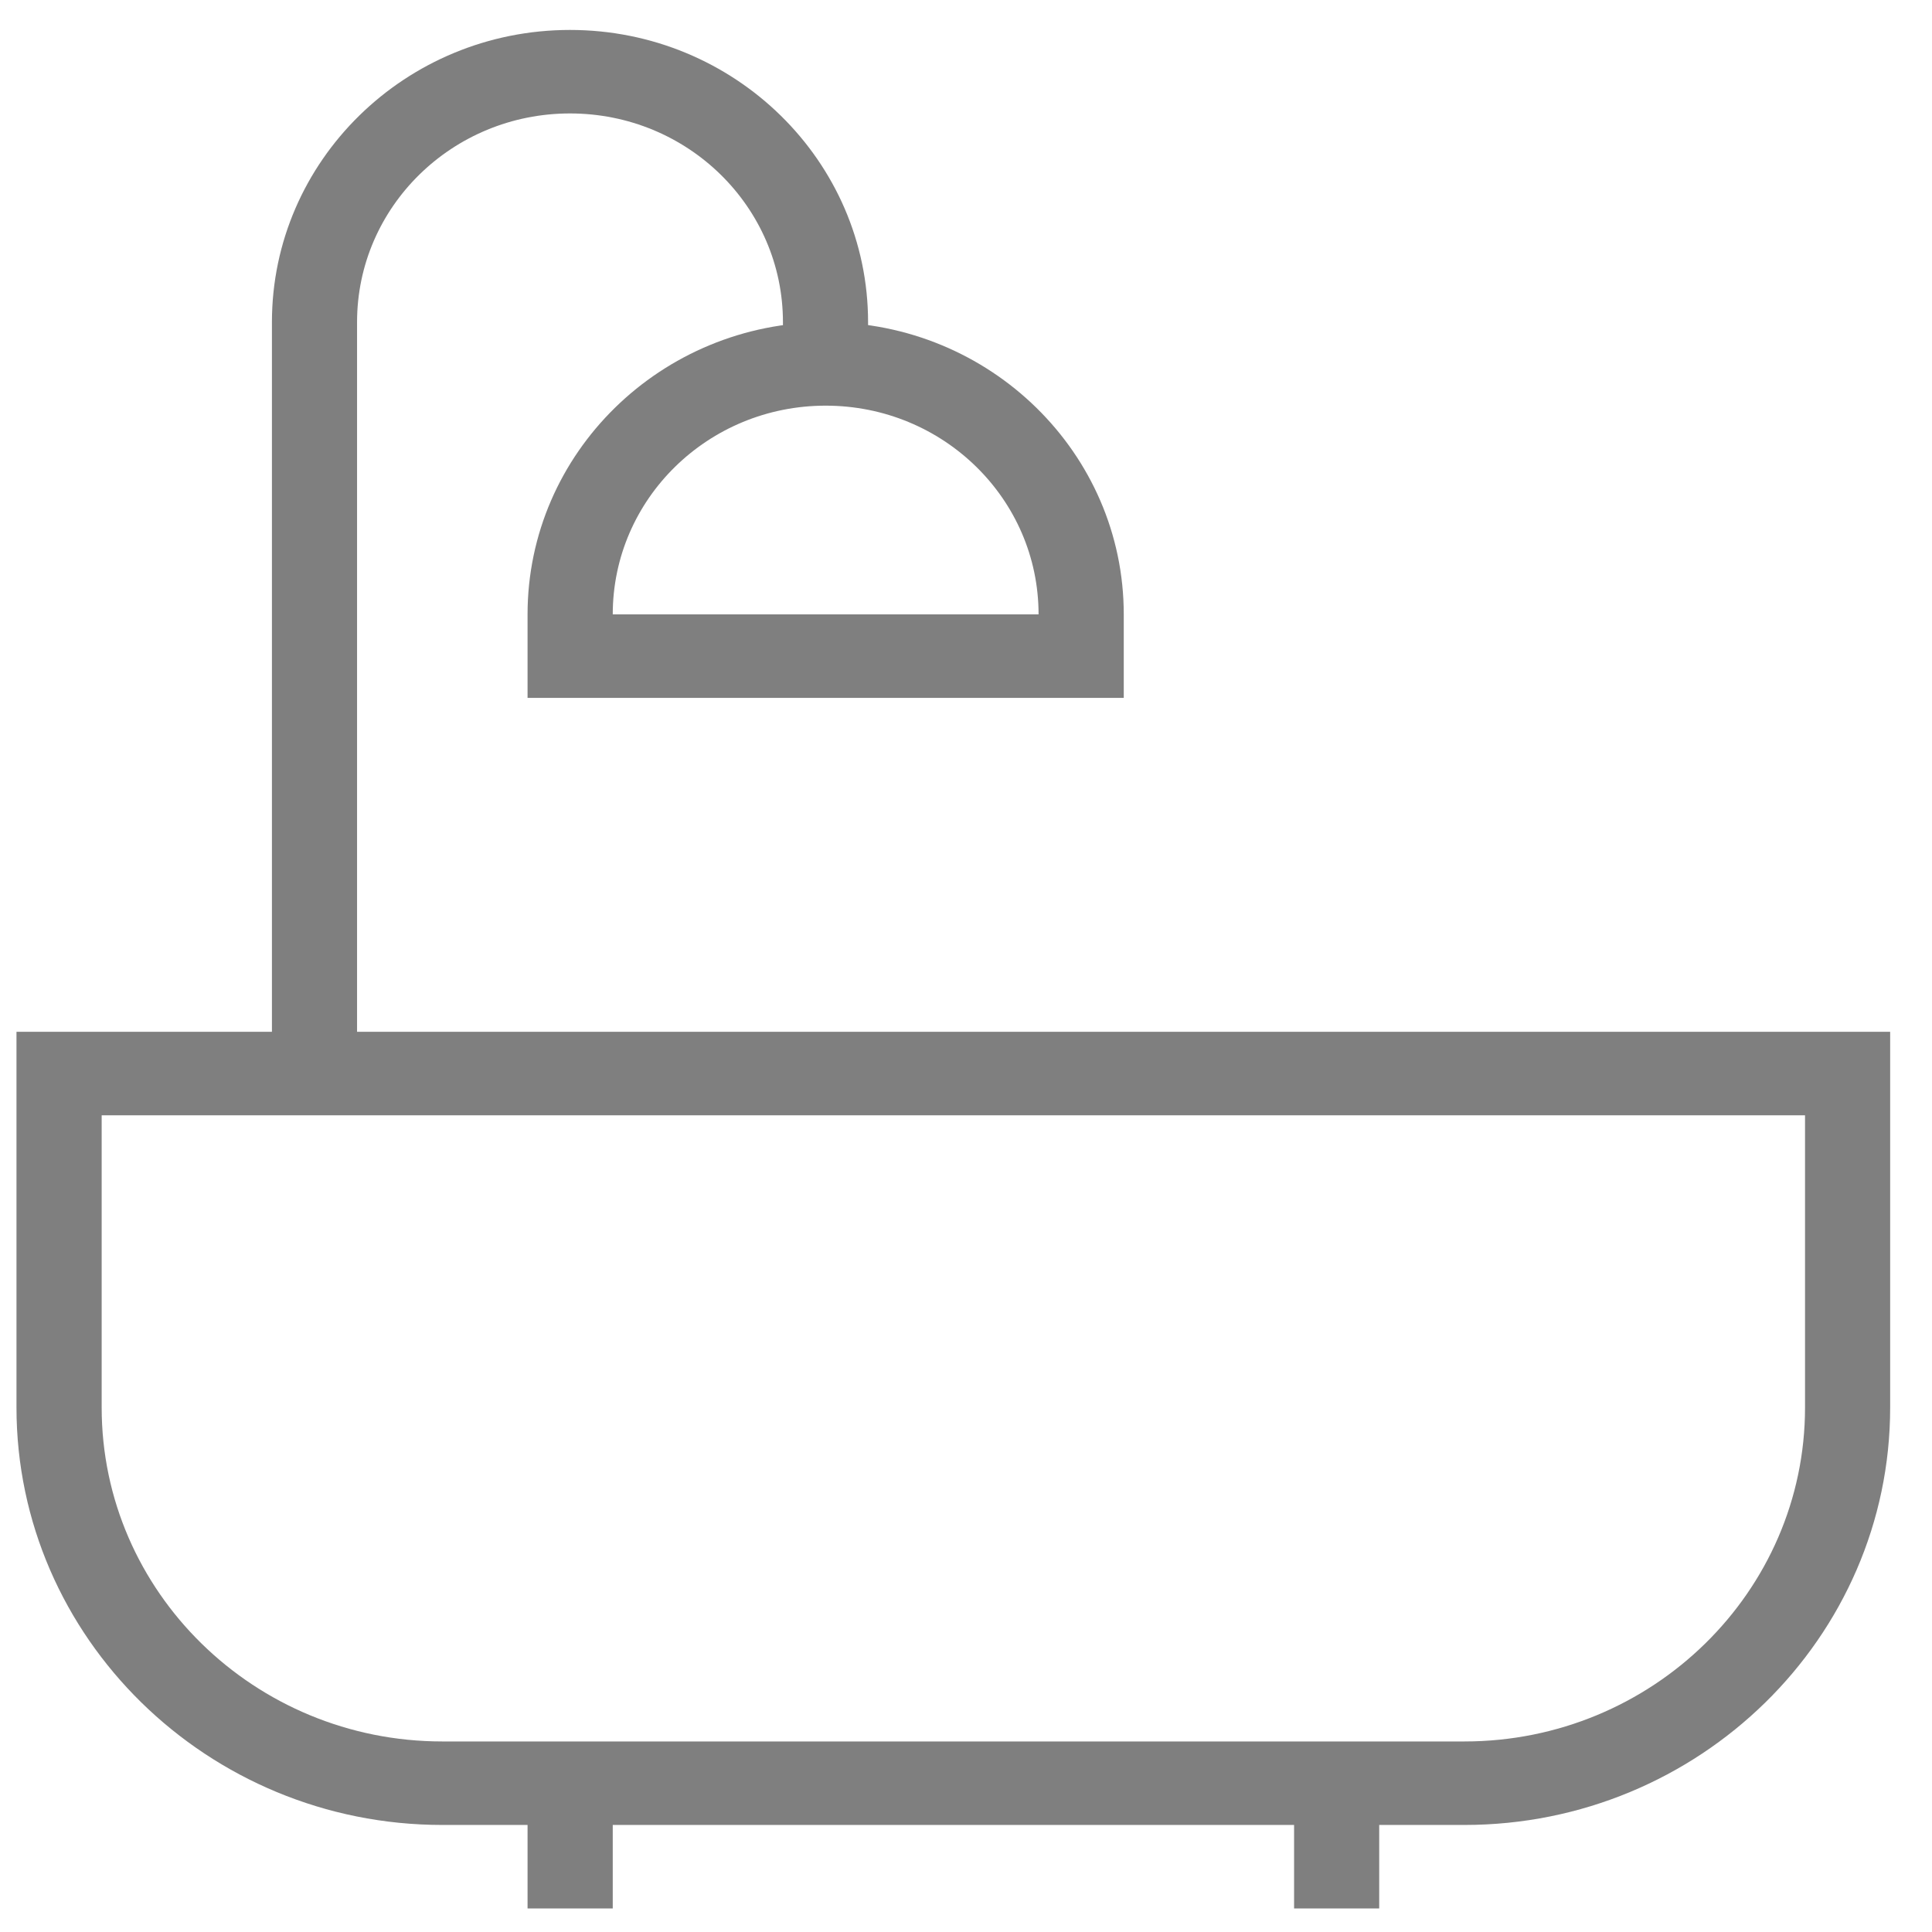 <svg width="32" height="32" viewBox="0 0 32 32" fill="none" xmlns="http://www.w3.org/2000/svg">
<g opacity="0.5">
<path d="M24.254 30.227H7.327C3.439 30.227 0.273 27.124 0.273 23.313V17.09H31.307V23.313C31.307 27.124 28.142 30.227 24.254 30.227ZM1.684 18.473V23.313C1.684 26.364 4.215 28.844 7.327 28.844H24.254C27.367 28.844 29.897 26.364 29.897 23.313V18.473H1.684Z" fill="black"/>
<path d="M8.738 29.535H10.149V31.61H8.738V29.535Z" fill="black"/>
<path d="M21.434 29.535H22.844V31.61H21.434V29.535Z" fill="black"/>
<path d="M5.914 17.782H4.504V5.336C4.504 2.665 6.717 0.496 9.441 0.496C12.165 0.496 14.378 2.665 14.378 5.336V6.027H12.968V5.336C12.968 3.426 11.39 1.879 9.441 1.879C7.493 1.879 5.914 3.426 5.914 5.336V17.782Z" fill="black"/>
<path d="M18.613 11.559H8.738V10.176C8.738 7.505 10.951 5.336 13.676 5.336C16.4 5.336 18.613 7.505 18.613 10.176V11.559ZM10.149 10.176H17.202C17.202 8.266 15.624 6.719 13.676 6.719C11.727 6.719 10.149 8.266 10.149 10.176Z" fill="black"/>
</g>
</svg>
